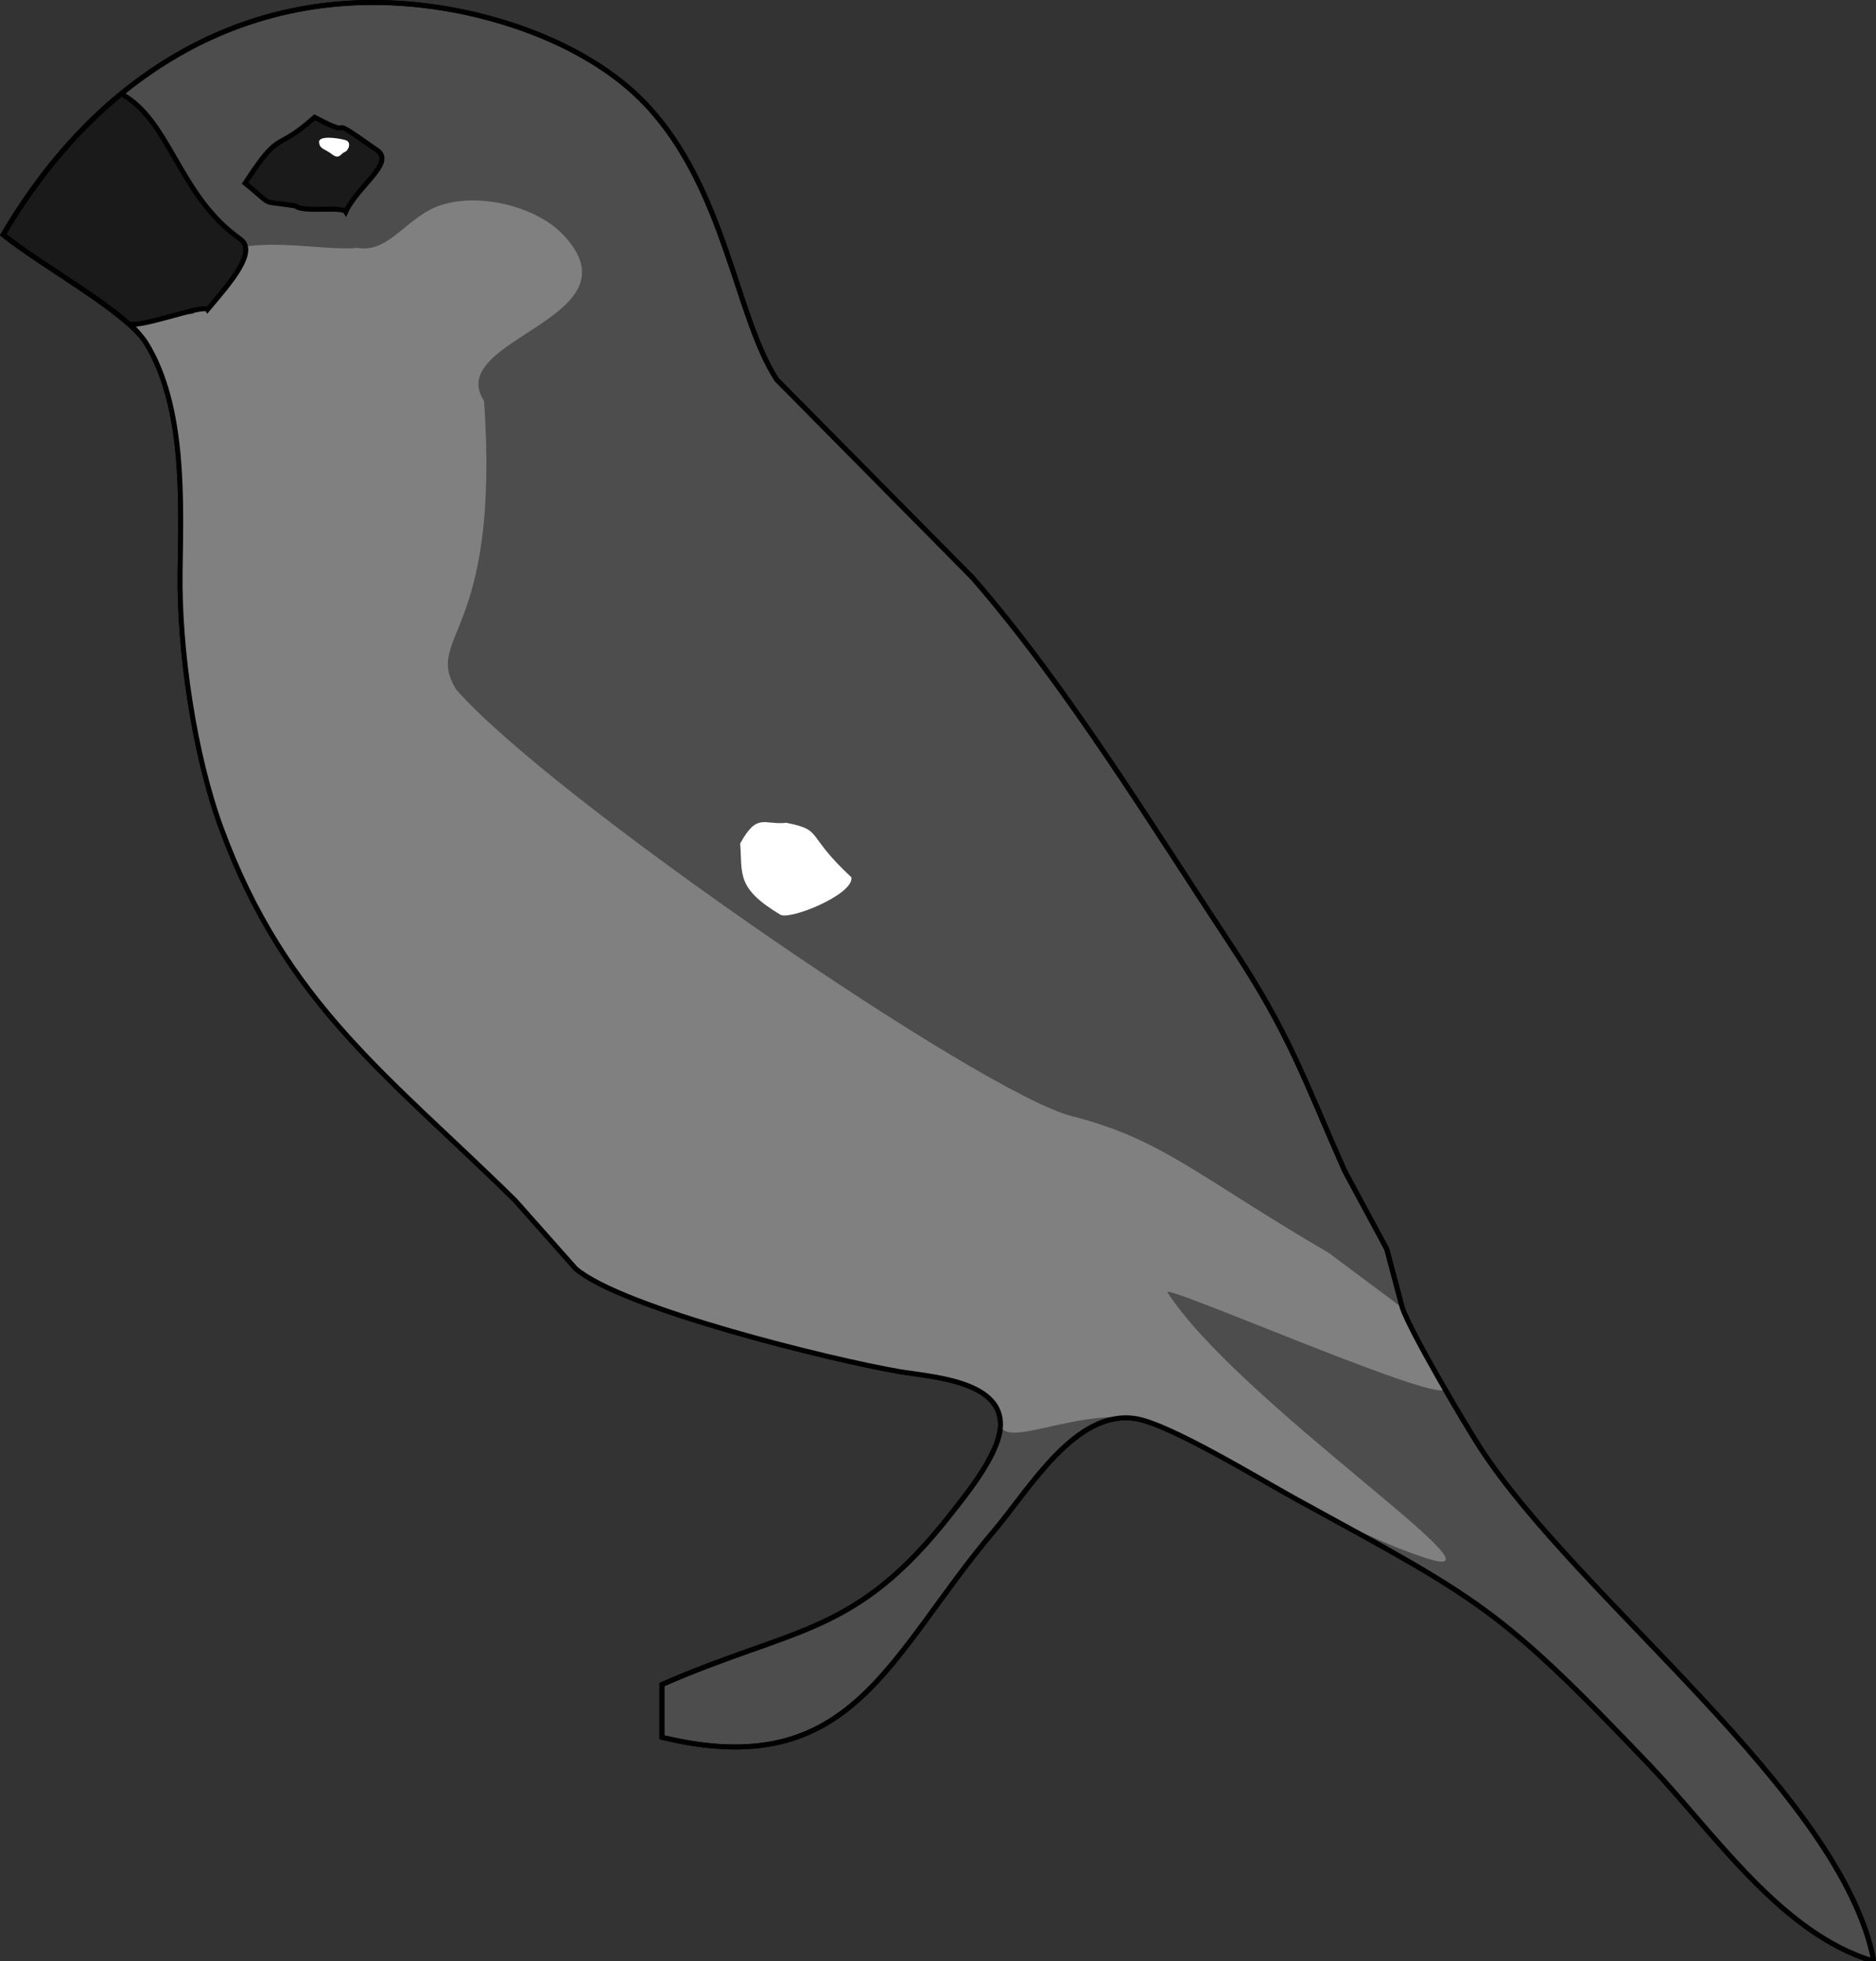 <?xml version="1.0" encoding="UTF-8"?>
<!-- Created by grConvert v0.1-0 -->
<svg xmlns="http://www.w3.org/2000/svg" xmlns:xlink="http://www.w3.org/1999/xlink" width="178pt" height="186pt" viewBox="0 0 178 186" version="1.1">
<rect x="0" y="0" width="178" height="186" fill="#333333" stroke="none"/>
<g id="surface1">
<path style="fill-rule:nonzero;fill:rgb(30.196%,30.196%,30.196%);fill-opacity:1;stroke-width:0.375;stroke-linecap:butt;stroke-linejoin:miter;stroke:rgb(0%,0%,0%);stroke-opacity:1;stroke-miterlimit:4;" d="M 112.334 109.806 C 111.134 107.947 107.072 101.066 106.444 99.225 L 105.263 94.766 L 102.053 88.806 C 98.994 81.906 97.903 78.456 93.503 71.806 C 87.444 62.647 80.953 52.006 73.812 43.816 L 58.962 28.806 C 55.844 24.034 55.072 14.297 49.034 7.916 C 45.312 3.984 39.484 1.675 34.244 0.725 C 19.634 -1.894 7.612 5.234 0.244 17.806 C 3.112 20.147 9.612 23.647 11.084 26.016 C 14.053 30.825 13.744 38.025 13.672 43.384 C 13.584 49.316 14.744 57.247 16.784 62.806 C 21.694 76.175 29.544 81.656 39.112 91.084 L 43.694 96.247 C 47.222 99.275 63.122 103.175 68.244 104.056 C 70.622 104.456 75.834 104.725 75.944 107.956 C 76.022 110.085 73.494 113.185 72.222 114.806 C 64.934 124.156 60.372 123.366 50.244 127.806 L 50.244 131.806 C 64.753 135.325 67.422 125.597 75.503 116.085 C 78.144 112.975 81.662 106.866 86.244 107.635 C 88.812 108.066 95.644 112.225 98.244 113.656 C 112.322 121.375 113.734 121.885 125.194 133.897 C 130.122 139.066 135.194 146.725 142.244 148.806 C 139.803 136.025 119.834 121.385 112.334 109.806 Z M 112.334 109.806 " transform="matrix(1.25,0,0,1.25,0,0)"/>
<path style="fill-rule:nonzero;fill:rgb(10.196%,10.196%,10.196%);fill-opacity:1;stroke-width:0.375;stroke-linecap:butt;stroke-linejoin:miter;stroke:rgb(0%,0%,0%);stroke-opacity:1;stroke-miterlimit:4;" d="M 28.694 11.447 C 24.034 8.166 27.612 10.884 23.884 8.897 C 20.722 11.706 21.394 9.634 18.603 13.897 C 20.922 15.775 19.603 15.166 22.422 15.625 C 23.034 16.156 25.953 15.616 26.244 16.075 C 27.122 14.156 29.912 12.406 28.694 11.447 Z M 28.694 11.447 " transform="matrix(1.25,0,0,1.25,0,0)"/>
<path style=" stroke:none;fill-rule:nonzero;fill:rgb(100%,100%,100%);fill-opacity:1;" d="M 80.777 83.195 C 76.316 79.059 78.191 78.746 74.605 78.031 C 72.492 78.27 71.867 77.02 70.23 79.996 C 70.453 82.883 69.828 84.207 73.98 86.707 C 74.73 87.383 81.078 84.832 80.777 83.195 Z M 80.777 83.195 "/>
<path style=" stroke:none;fill-rule:nonzero;fill:rgb(50.196%,50.196%,50.196%);fill-opacity:1;" d="M 135.441 147.809 C 144.191 150.582 117.516 132.98 110.777 122.57 C 110.105 121.543 138.379 133.957 136.992 131.543 C 135.254 128.543 133.492 125.32 133.055 124.031 L 126.078 118.82 C 113.742 111.633 110.305 108.031 101.703 105.855 C 93.117 103.656 52.203 75.605 43.277 65.383 C 40.152 60.23 47.492 60.531 45.93 38.031 C 42.027 32.082 60.98 30.23 53.43 22.258 C 50.941 19.633 45.617 18.246 41.867 19.445 C 38.59 20.496 36.953 24.059 33.902 23.508 C 29.203 23.98 18.184 20.531 18.023 29.133 C 20.785 31.332 8.816 27.156 11.902 29.906 C 12.879 30.781 13.59 31.656 13.855 32.52 C 17.566 38.531 17.18 47.531 17.09 54.23 C 16.98 61.645 18.43 71.559 20.98 78.508 C 27.117 95.219 36.93 102.07 48.891 113.855 L 54.617 120.309 C 59.027 124.094 78.902 128.969 85.305 130.07 C 88.277 130.57 94.793 130.906 94.93 134.945 C 95.027 137.605 102.078 133.582 107.805 134.543 C 111.016 135.082 119.555 140.281 122.805 142.07 C 127.742 144.77 132.027 146.719 135.441 147.809 Z M 135.441 147.809 "/>
<path style="fill-rule:nonzero;fill:rgb(10.196%,10.196%,10.196%);fill-opacity:1;stroke-width:0.375;stroke-linecap:butt;stroke-linejoin:miter;stroke:rgb(0%,0%,0%);stroke-opacity:1;stroke-miterlimit:4;" d="M 18.222 18.125 C 13.562 14.856 12.922 9.116 9.194 7.116 C 5.734 9.956 2.722 13.566 0.244 17.806 C 2.553 19.684 7.212 22.316 9.712 24.516 C 10.312 25.047 15.453 23.025 15.744 23.497 C 17.553 21.366 19.553 19.066 18.222 18.125 Z M 18.222 18.125 " transform="matrix(1.25,0,0,1.25,0,0)"/>
<path style=" stroke:none;fill-rule:nonzero;fill:rgb(100%,100%,100%);fill-opacity:1;" d="M 32.758 13.281 C 32.113 13.102 30.227 12.812 30.277 13.484 C 30.324 14.16 30.824 14.102 31.508 14.637 C 32.188 15.168 32.324 14.566 32.703 14.422 C 33.082 14.277 33.402 13.461 32.758 13.281 Z M 32.758 13.281 "/>
<path style="fill:none;stroke-width:0.375;stroke-linecap:butt;stroke-linejoin:miter;stroke:rgb(0%,0%,0%);stroke-opacity:1;stroke-miterlimit:4;" d="M 112.334 109.806 C 111.134 107.947 107.072 101.066 106.444 99.225 L 105.263 94.766 L 102.053 88.806 C 98.994 81.906 97.903 78.456 93.503 71.806 C 87.444 62.647 80.953 52.006 73.812 43.816 L 58.962 28.806 C 55.844 24.034 55.072 14.297 49.034 7.916 C 45.312 3.984 39.484 1.675 34.244 0.725 C 19.634 -1.894 7.612 5.234 0.244 17.806 C 3.112 20.147 9.612 23.647 11.084 26.016 C 14.053 30.825 13.744 38.025 13.672 43.384 C 13.584 49.316 14.744 57.247 16.784 62.806 C 21.694 76.175 29.544 81.656 39.112 91.084 L 43.694 96.247 C 47.222 99.275 63.122 103.175 68.244 104.056 C 70.622 104.456 75.834 104.725 75.944 107.956 C 76.022 110.085 73.494 113.185 72.222 114.806 C 64.934 124.156 60.372 123.366 50.244 127.806 L 50.244 131.806 C 64.753 135.325 67.422 125.597 75.503 116.085 C 78.144 112.975 81.662 106.866 86.244 107.635 C 88.812 108.066 95.644 112.225 98.244 113.656 C 112.322 121.375 113.734 121.885 125.194 133.897 C 130.122 139.066 135.194 146.725 142.244 148.806 C 139.803 136.025 119.834 121.385 112.334 109.806 Z M 112.334 109.806 " transform="matrix(1.25,0,0,1.25,0,0)"/>
</g>
</svg>

